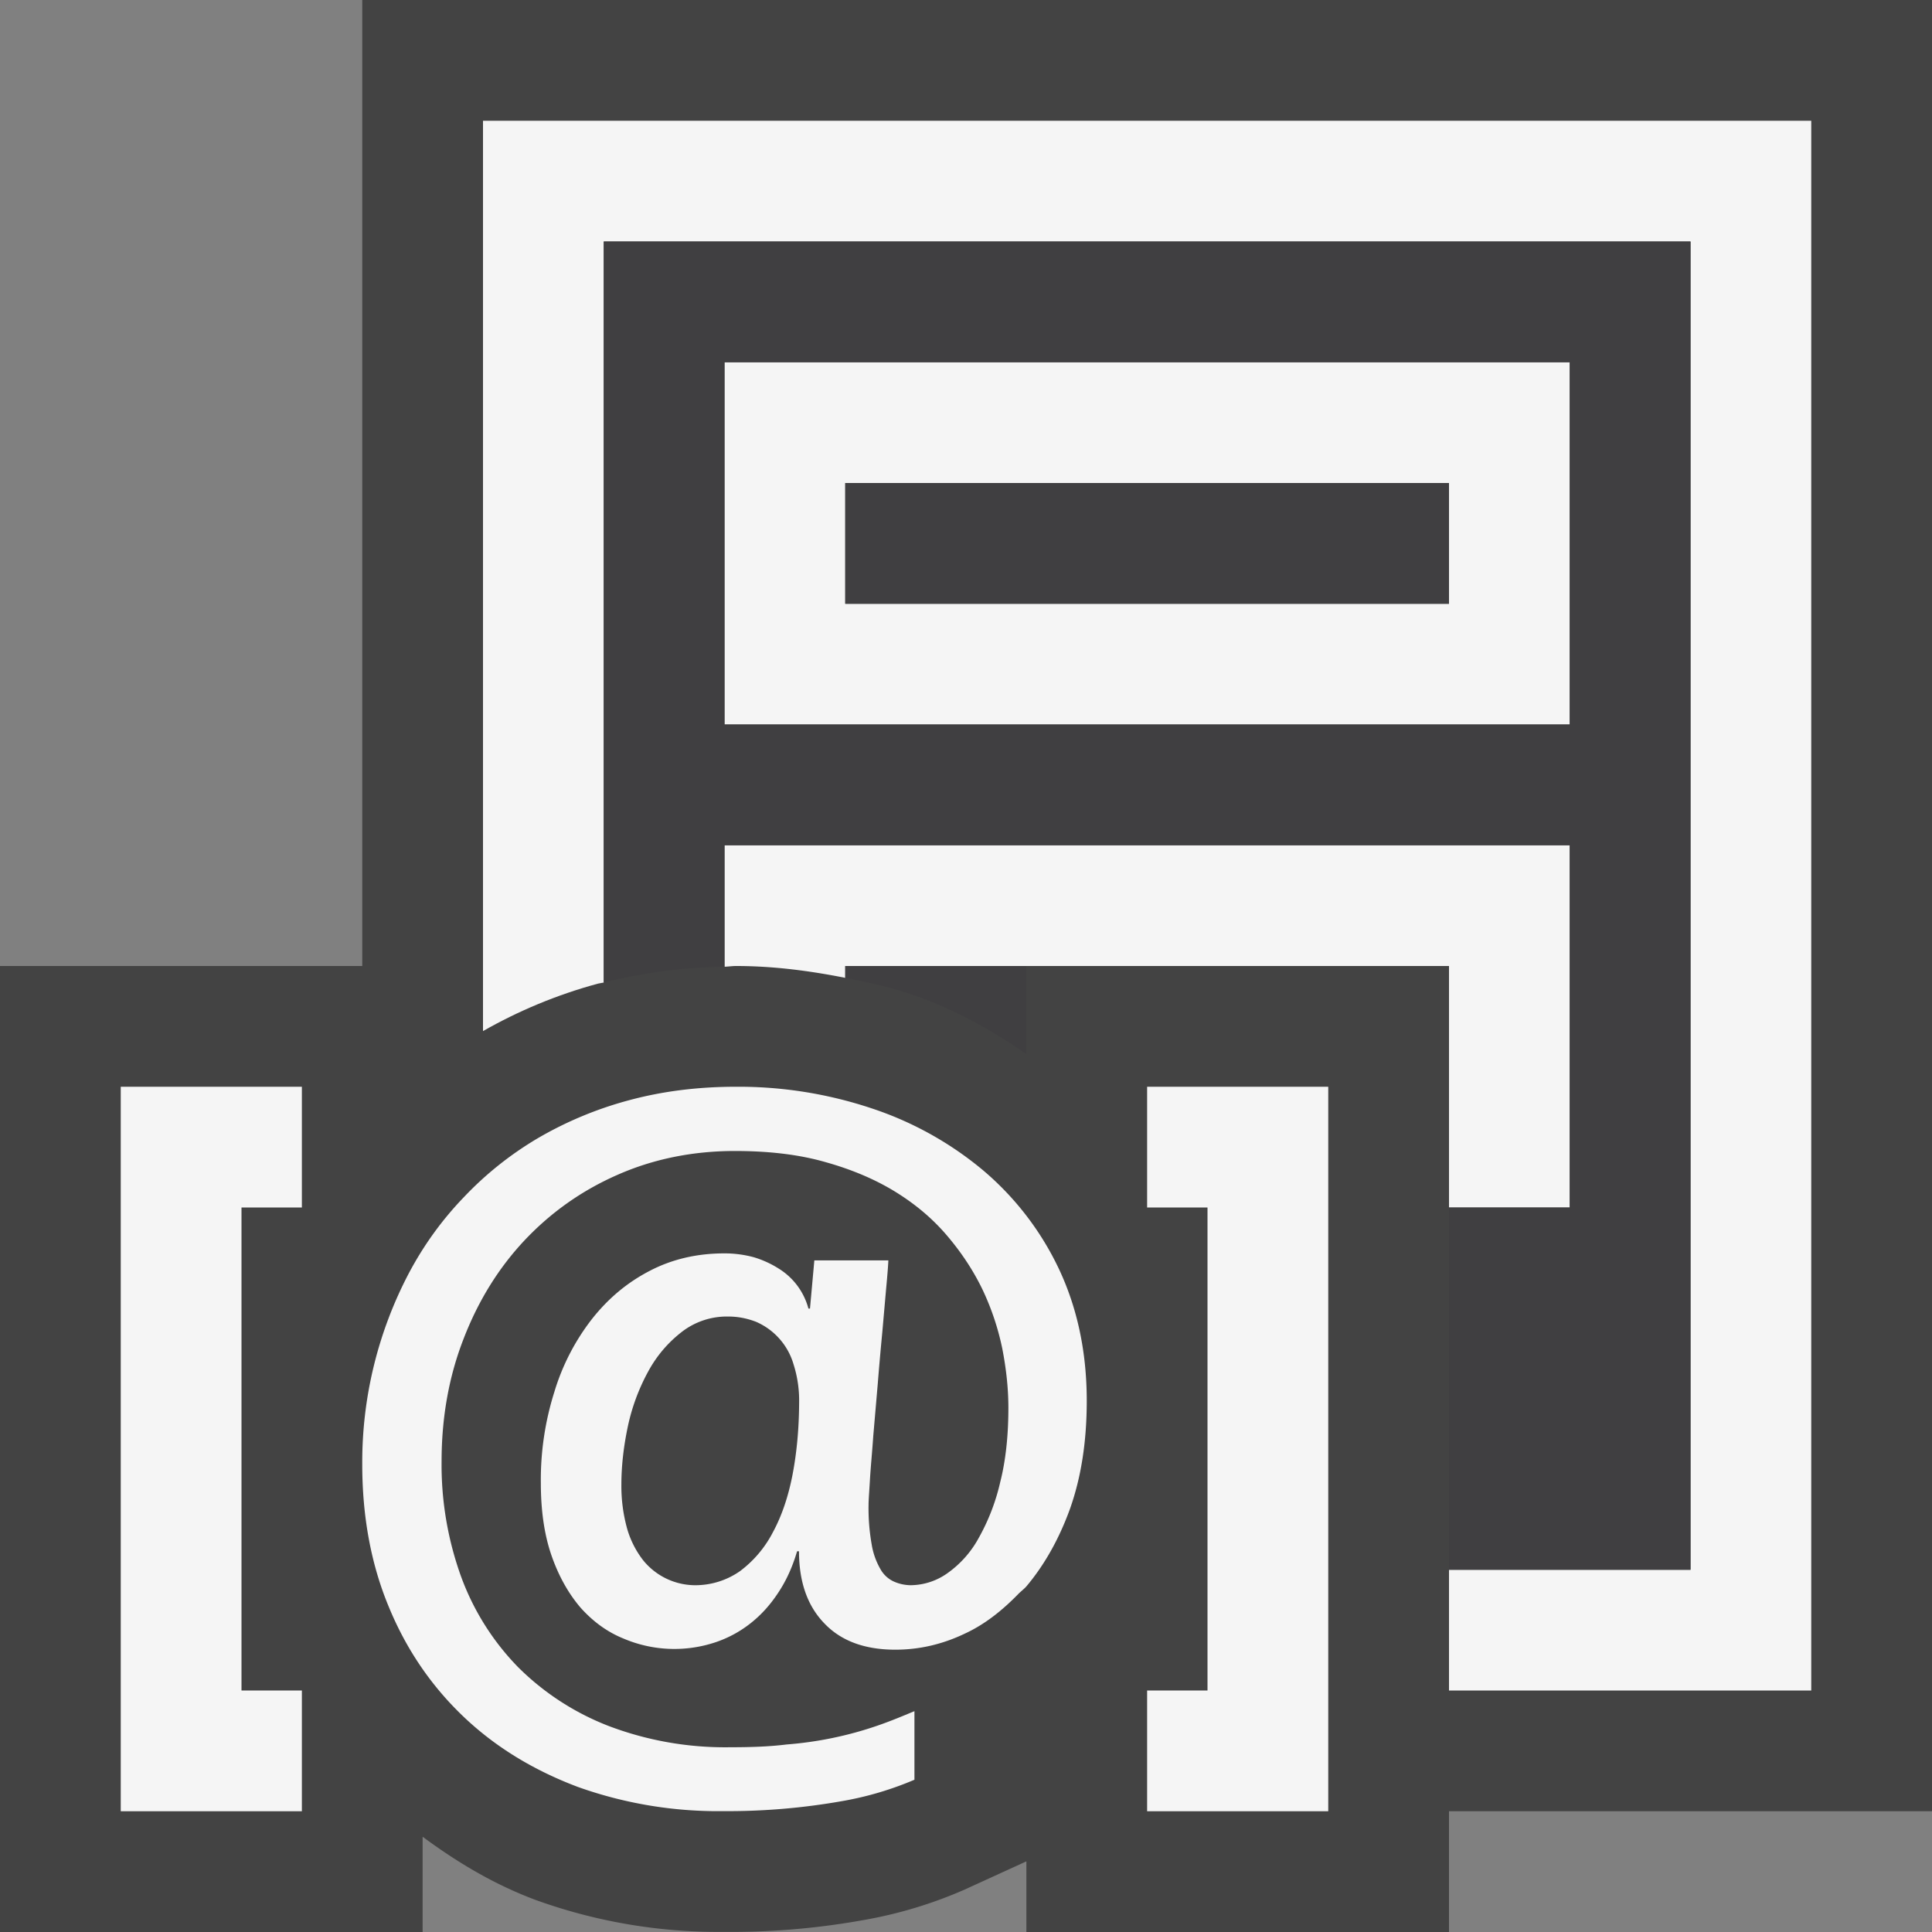 <svg xmlns="http://www.w3.org/2000/svg" viewBox="0 0 16 16"><rect x="0" y="0" width="16" height="16" fill="#808080" stroke="none"/><style>.st0{opacity:0}.st0,.st1{fill:#434343}.st2{fill:#f5f5f5}.st3{fill:#403F41}</style><g id="outline"><path class="st0" d="M0 0h16v16H0z"/><path class="st1" d="M16 0H3v8H0v8h3.5v-.789c.281.208.586.393.937.524a4.45 4.45 0 0 0 1.551.264 6.192 6.192 0 0 0 1.17-.099 3.63 3.63 0 0 0 .83-.251l.512-.234V16H12v-1h4V0z"/></g><g id="icon_x5F_bg"><path class="st2" d="M13 3H6v3h7V3zm-1 2H7V4h5v1zM1 9v6h1.5v-1H2v-4h.5V9H2zM11 9v6H9.5v-1h.5v-4h-.5V9h.5z"/><path class="st2" d="M4 1v7.539c.293-.167.612-.301.952-.393.015-.004.032-.005.048-.009V2h9v11h-2v1h3V1H4z"/><path class="st2" d="M6 7v1.006c.032-.001.063-.006.096-.006.31 0 .611.04.904.098V8h5v2h1V7H6zM8.771 10.512a2.43 2.43 0 0 0-.627-.818 2.813 2.813 0 0 0-.922-.514A3.483 3.483 0 0 0 6.096 9c-.316 0-.609.037-.884.111a3.07 3.07 0 0 0-.756.314 2.81 2.81 0 0 0-.615.49c-.182.189-.334.4-.457.633A3.364 3.364 0 0 0 3 12.126c0 .434.073.83.221 1.184.146.354.354.656.619.908s.581.443.944.58a3.45 3.45 0 0 0 1.204.201 5.441 5.441 0 0 0 .992-.084 2.698 2.698 0 0 0 .593-.176v-.568c-.098.041-.201.084-.309.121a3.015 3.015 0 0 1-.75.155c-.143.018-.3.023-.468.023a2.72 2.72 0 0 1-1.005-.176 2.17 2.17 0 0 1-.751-.488 2.108 2.108 0 0 1-.471-.748 2.723 2.723 0 0 1-.162-.955c0-.362.06-.702.182-1.015.121-.314.289-.586.505-.816.217-.23.472-.412.771-.543.297-.131.623-.197.971-.197.28 0 .531.029.75.092.218.061.412.143.579.246.17.105.311.225.429.364.119.14.216.287.292.444.075.158.129.32.164.488.033.168.051.333.051.493 0 .229-.022.436-.068.617a1.727 1.727 0 0 1-.179.463.86.86 0 0 1-.257.289.532.532 0 0 1-.303.1.349.349 0 0 1-.143-.031.241.241 0 0 1-.11-.103.598.598 0 0 1-.072-.203 1.717 1.717 0 0 1-.026-.328c0-.043.006-.113.012-.217.006-.101.018-.221.027-.354l.037-.429c.012-.151.025-.297.038-.432l.032-.364c.01-.106.016-.183.018-.229h-.613l-.036.399h-.013a.558.558 0 0 0-.246-.331.823.823 0 0 0-.206-.094.926.926 0 0 0-.246-.032c-.224 0-.431.048-.615.144-.188.097-.346.23-.48.4a1.85 1.85 0 0 0-.311.603 2.414 2.414 0 0 0-.112.755c0 .229.029.43.089.602s.141.314.24.43c.103.115.22.201.356.256a1.074 1.074 0 0 0 .76.031.96.96 0 0 0 .287-.154c.09-.07.166-.154.232-.254.067-.1.12-.215.158-.346h.016c0 .25.068.449.207.594.137.146.333.221.591.221.195 0 .387-.043.575-.133.163-.075.307-.189.441-.326.022-.023.046-.04.068-.064.147-.174.27-.389.362-.643.092-.259.139-.556.139-.895 0-.404-.078-.767-.229-1.089zM6.564 12.21c-.036.186-.09.344-.163.479a.943.943 0 0 1-.272.322.645.645 0 0 1-.381.117.556.556 0 0 1-.422-.207.775.775 0 0 1-.132-.26 1.318 1.318 0 0 1-.048-.365c0-.158.019-.32.054-.485a1.67 1.67 0 0 1 .167-.451c.073-.135.167-.242.277-.328a.61.61 0 0 1 .388-.129c.082 0 .157.016.228.043a.552.552 0 0 1 .311.35.99.99 0 0 1 .047.322c-.001.21-.019.408-.054.592z"/></g><g id="icon_x5F_fg"><path class="st3" d="M7 4h5v1H7zM7.543 8.233c.351.119.665.294.957.496V8H7v.098c.184.037.368.075.543.135z"/><path class="st3" d="M5 2v6.137a4.332 4.332 0 0 1 1-.131V7h7v3h-1v3h2V2H5zm8 4H6V3h7v3z"/></g></svg>